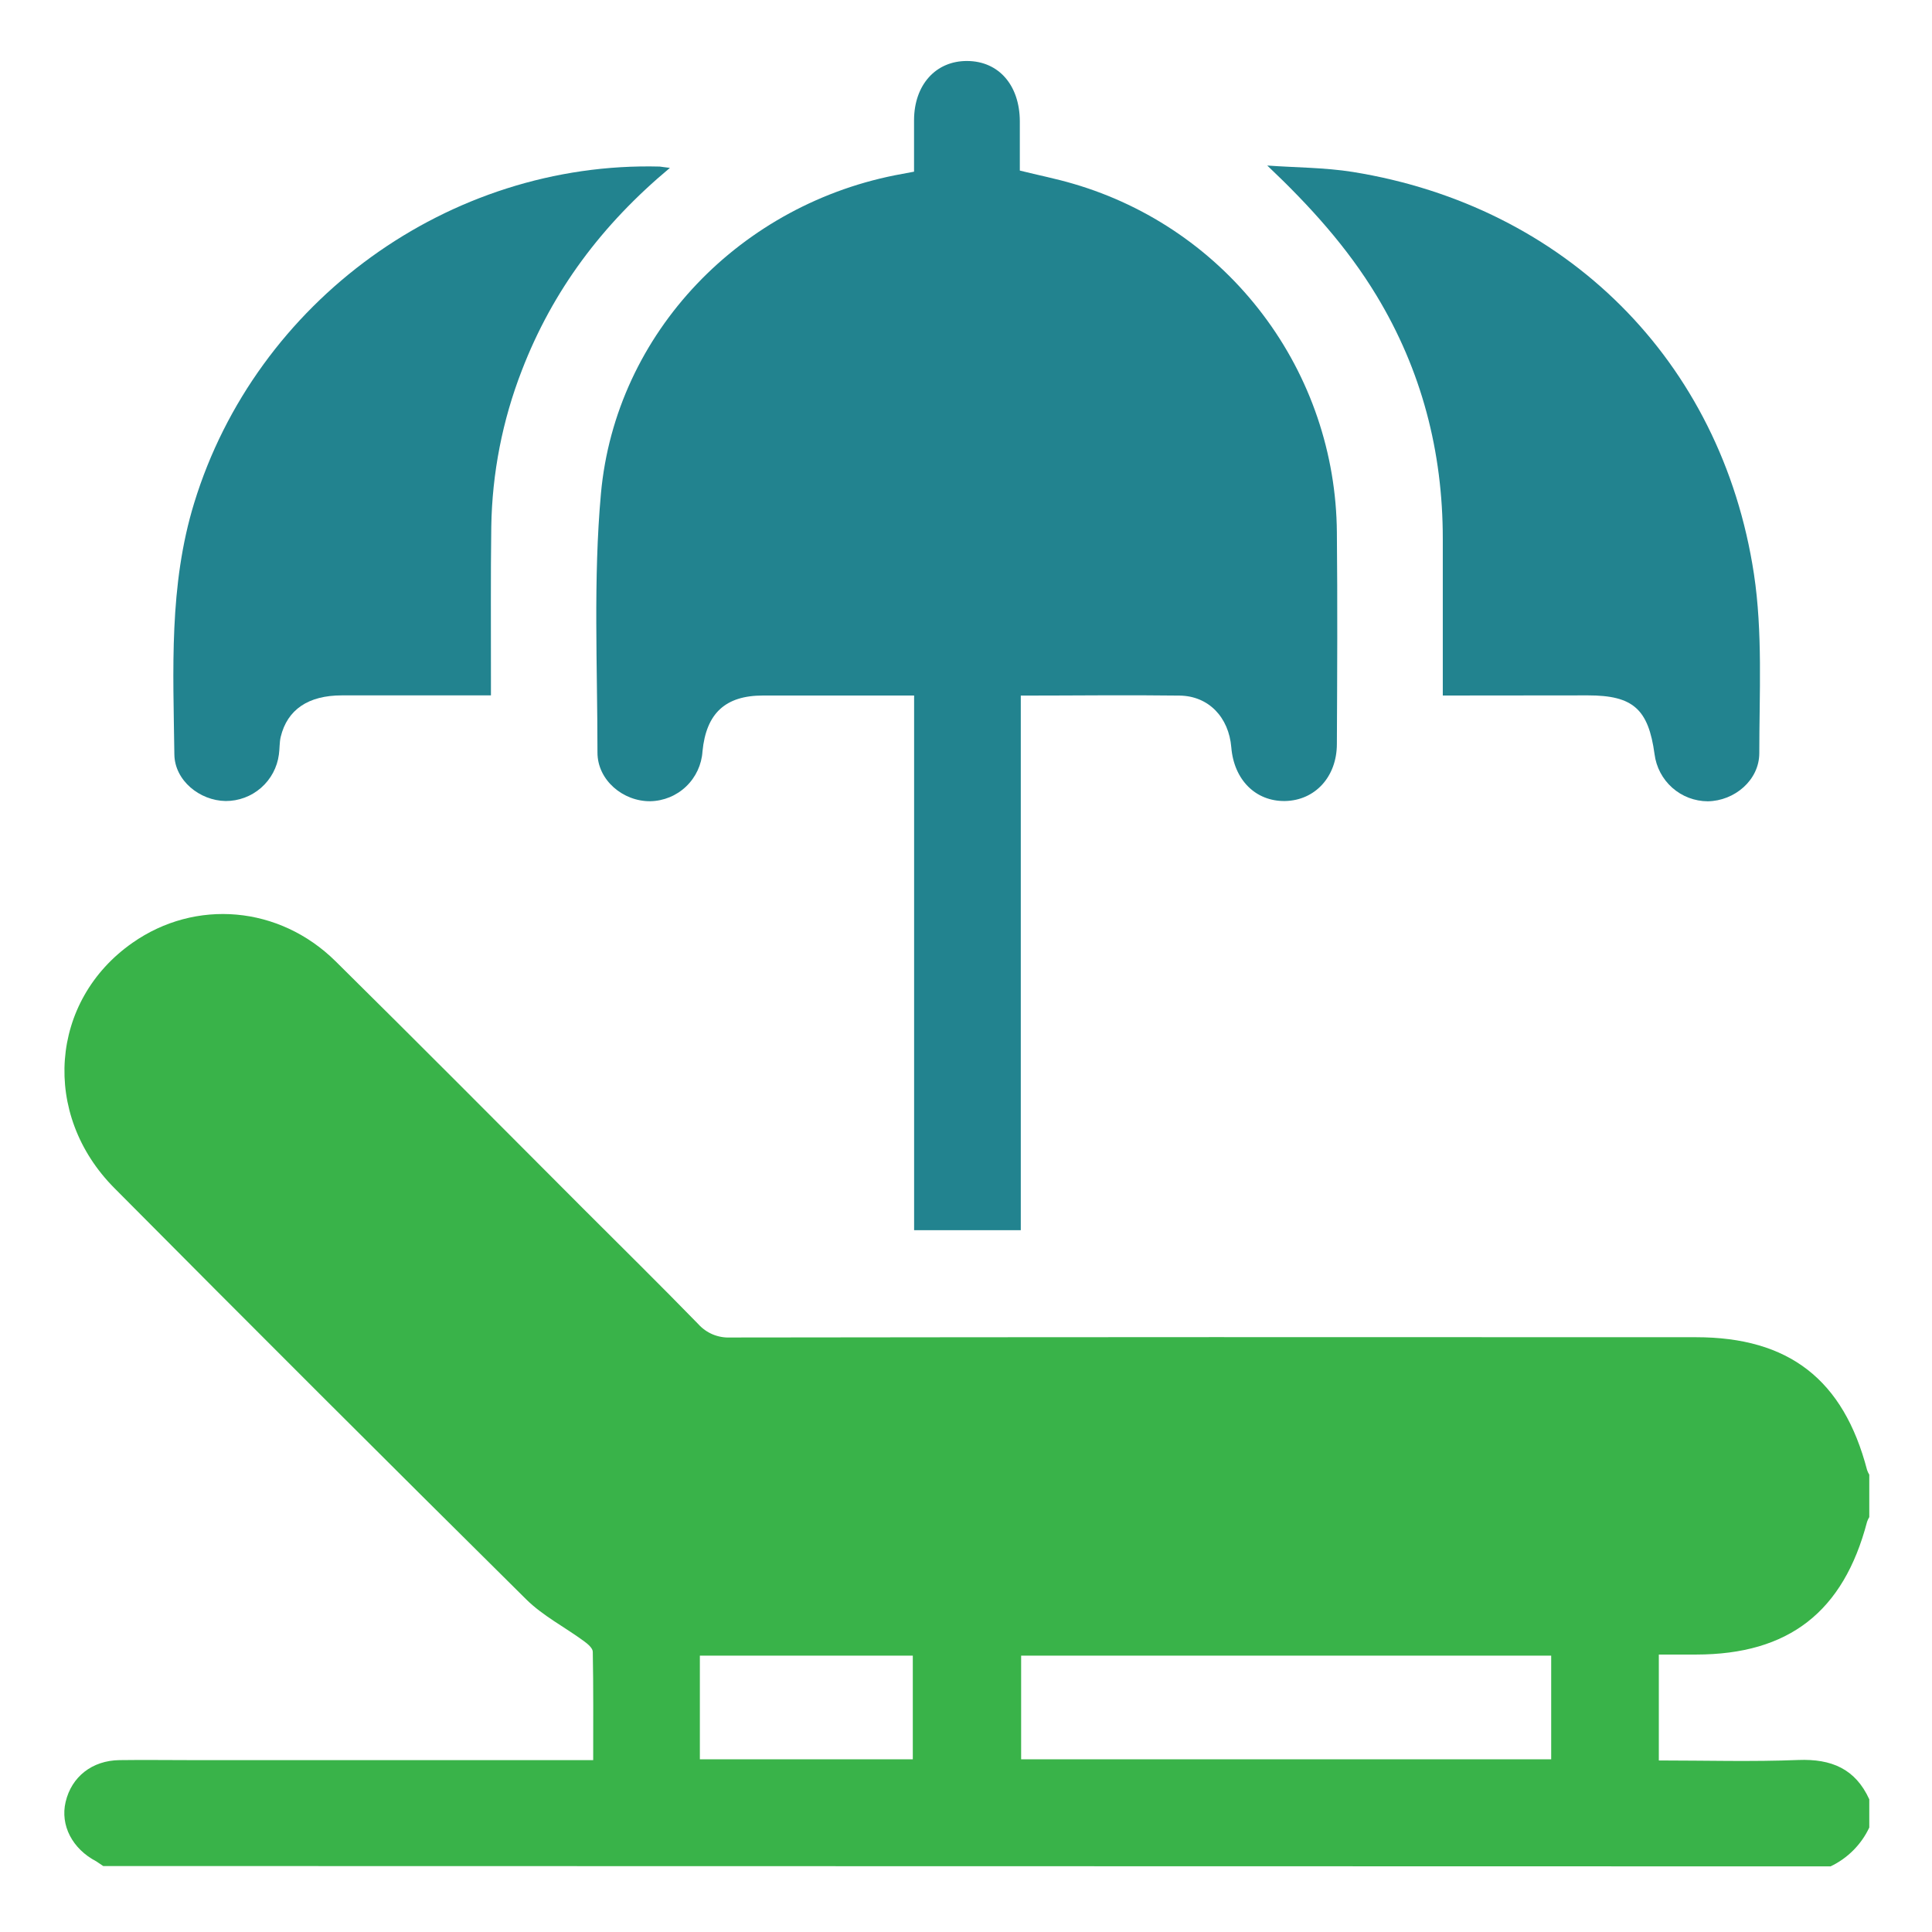 <svg width="28" height="28" viewBox="0 0 28 28" fill="none" xmlns="http://www.w3.org/2000/svg">
<path d="M1.496 27.044C1.462 27.022 1.427 26.997 1.395 26.976C1.048 26.795 0.871 26.453 0.951 26.115C1.037 25.749 1.336 25.514 1.732 25.509C2.081 25.504 2.43 25.509 2.779 25.509H8.597C8.597 24.97 8.601 24.453 8.591 23.939C8.591 23.886 8.516 23.823 8.462 23.784C8.183 23.579 7.865 23.417 7.623 23.176C5.627 21.199 3.639 19.214 1.659 17.22C0.594 16.151 0.72 14.503 1.92 13.664C2.833 13.024 4.047 13.125 4.864 13.932C6.063 15.117 7.253 16.314 8.442 17.506C9.002 18.066 9.566 18.621 10.119 19.189C10.177 19.254 10.249 19.305 10.329 19.339C10.409 19.372 10.496 19.388 10.583 19.384C15.249 19.378 19.915 19.377 24.58 19.38C25.926 19.38 26.717 19.994 27.059 21.304C27.067 21.328 27.078 21.351 27.091 21.372V21.987C27.078 22.008 27.067 22.031 27.059 22.055C26.717 23.361 25.923 23.978 24.582 23.979H24.041V25.514C24.723 25.514 25.395 25.534 26.064 25.507C26.541 25.489 26.889 25.634 27.091 26.077V26.486C26.975 26.733 26.776 26.932 26.53 27.049L1.496 27.044ZM22.481 23.995H14.799V25.497H22.481V23.995ZM13.229 25.497V23.995H10.143V25.497H13.229Z" fill="#39B349"/>
<path d="M13.248 17.829V10.08H12.999C12.352 10.08 11.705 10.08 11.058 10.08C10.512 10.08 10.235 10.338 10.181 10.889C10.169 11.082 10.084 11.264 9.944 11.398C9.804 11.532 9.619 11.608 9.425 11.612C9.03 11.616 8.659 11.307 8.659 10.907C8.659 9.656 8.597 8.398 8.709 7.156C8.921 4.816 10.748 2.936 13.077 2.52L13.247 2.488C13.247 2.235 13.247 1.99 13.247 1.745C13.247 1.229 13.563 0.88 14.019 0.884C14.475 0.887 14.777 1.235 14.78 1.755C14.78 1.993 14.78 2.23 14.78 2.472C15.053 2.54 15.307 2.59 15.557 2.664C16.652 2.984 17.615 3.648 18.302 4.558C18.99 5.467 19.366 6.575 19.375 7.715C19.385 8.739 19.38 9.759 19.375 10.781C19.375 11.258 19.059 11.6 18.625 11.609C18.198 11.616 17.884 11.303 17.845 10.832C17.809 10.394 17.515 10.086 17.095 10.081C16.337 10.071 15.579 10.081 14.794 10.081V17.829H13.248Z" fill="#22838F"/>
<path d="M9.709 2.433C8.721 3.257 8.007 4.215 7.563 5.368C7.282 6.091 7.132 6.858 7.12 7.634C7.11 8.357 7.116 9.081 7.115 9.805V10.078H4.955C4.468 10.078 4.164 10.283 4.068 10.68C4.049 10.762 4.054 10.85 4.042 10.934C4.018 11.121 3.926 11.293 3.783 11.418C3.641 11.542 3.458 11.61 3.269 11.609C2.893 11.603 2.532 11.311 2.527 10.934C2.511 9.711 2.446 8.487 2.815 7.287C3.711 4.366 6.507 2.334 9.562 2.414C9.596 2.418 9.627 2.424 9.709 2.433Z" fill="#22838F"/>
<path d="M20.91 10.08C20.91 9.303 20.91 8.556 20.91 7.807C20.91 6.546 20.604 5.366 19.949 4.283C19.526 3.584 18.986 2.986 18.366 2.399C18.78 2.429 19.198 2.427 19.606 2.492C22.686 2.988 24.948 5.222 25.419 8.316C25.548 9.167 25.497 10.048 25.497 10.915C25.497 11.307 25.137 11.608 24.75 11.613C24.561 11.612 24.378 11.543 24.236 11.417C24.094 11.291 24.003 11.118 23.979 10.93C23.89 10.276 23.667 10.078 23.014 10.078L20.91 10.08Z" fill="#22838F"/>
</svg>
